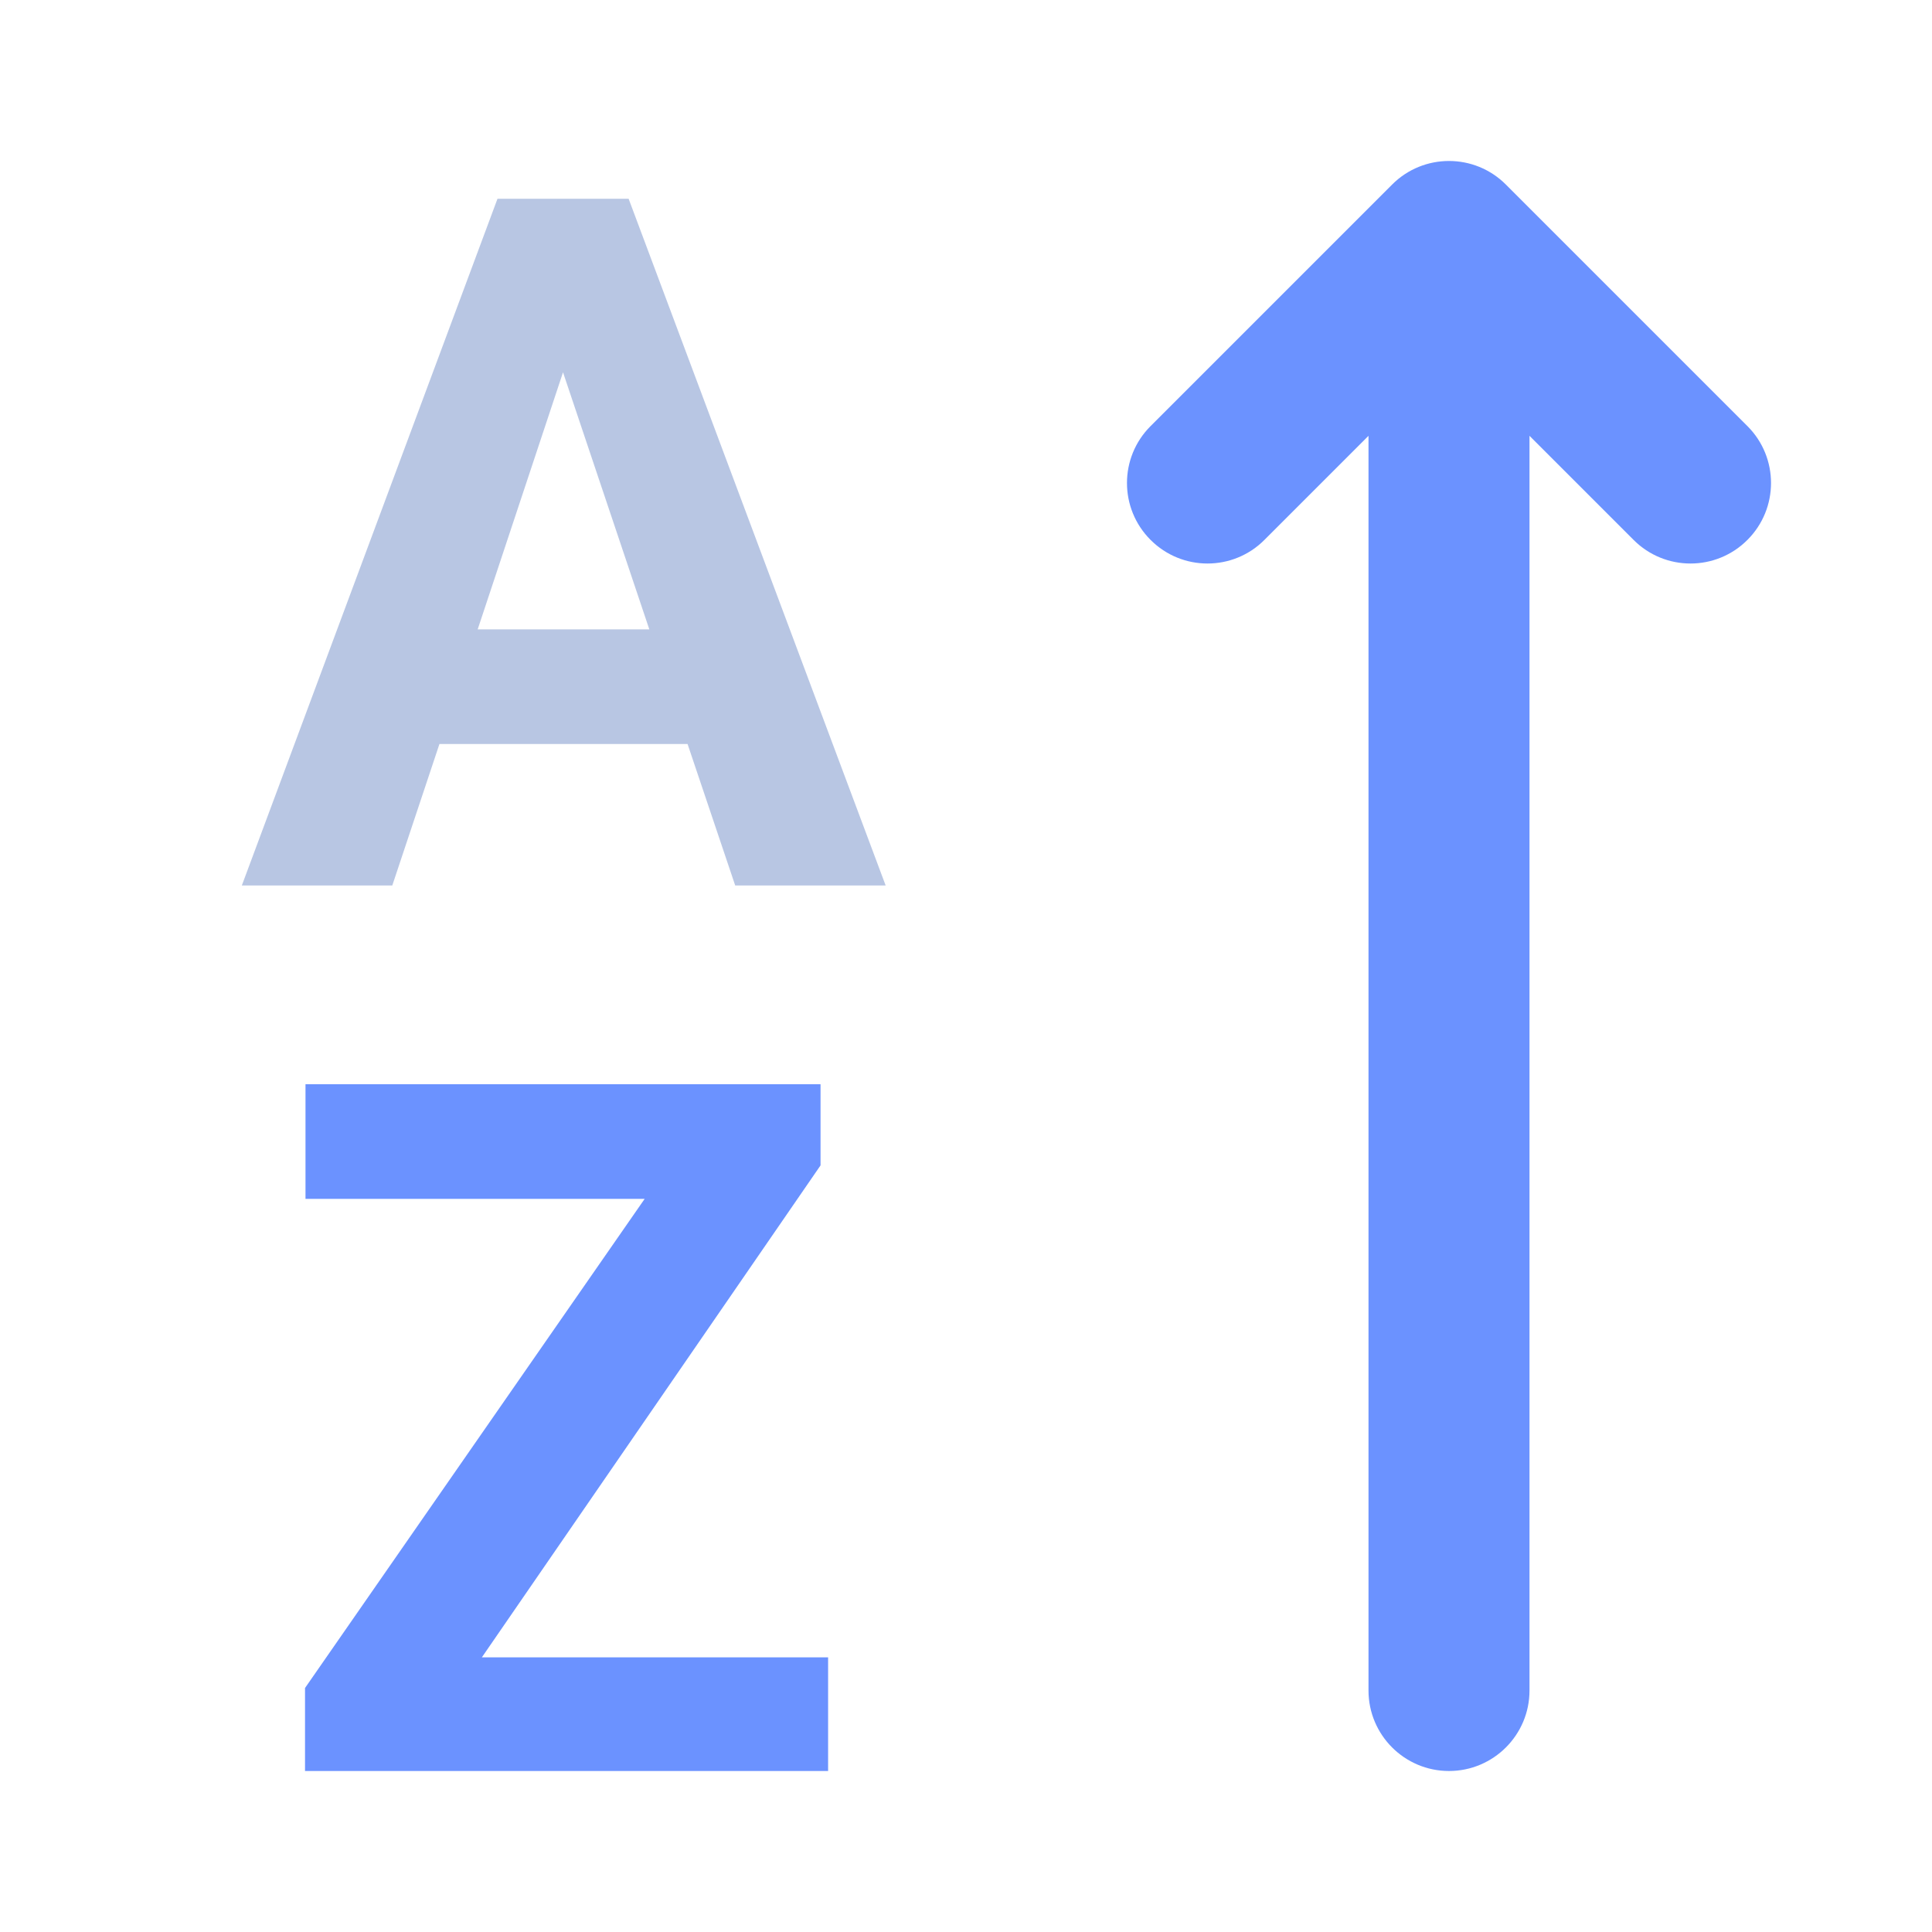 <svg width="24" height="24" viewBox="0 0 24 24" fill="none" xmlns="http://www.w3.org/2000/svg">
<path d="M19 21C19 21.552 18.552 22 18 22C17.448 22 17 21.552 17 21L17 5.414L15.707 6.707C15.317 7.098 14.683 7.098 14.293 6.707C13.902 6.317 13.902 5.683 14.293 5.293L17.293 2.293C17.683 1.902 18.317 1.902 18.707 2.293L21.707 5.293C22.098 5.683 22.098 6.317 21.707 6.707C21.317 7.098 20.683 7.098 20.293 6.707L19 5.414V21Z" fill="#6B92FF"/>
<path d="M8.541 9.242H5.459L4.873 11H3.004L6.18 2.469H7.809L11.002 11H9.133L8.541 9.242ZM5.934 7.818H8.066L6.994 4.625L5.934 7.818Z" fill="#B8C6E3"/>
<path d="M5.986 20.588H10.287V22H3.789V20.969L8.008 14.893H3.795V13.469H10.193V14.477L5.986 20.588Z" fill="#6B92FF"/>
</svg>
